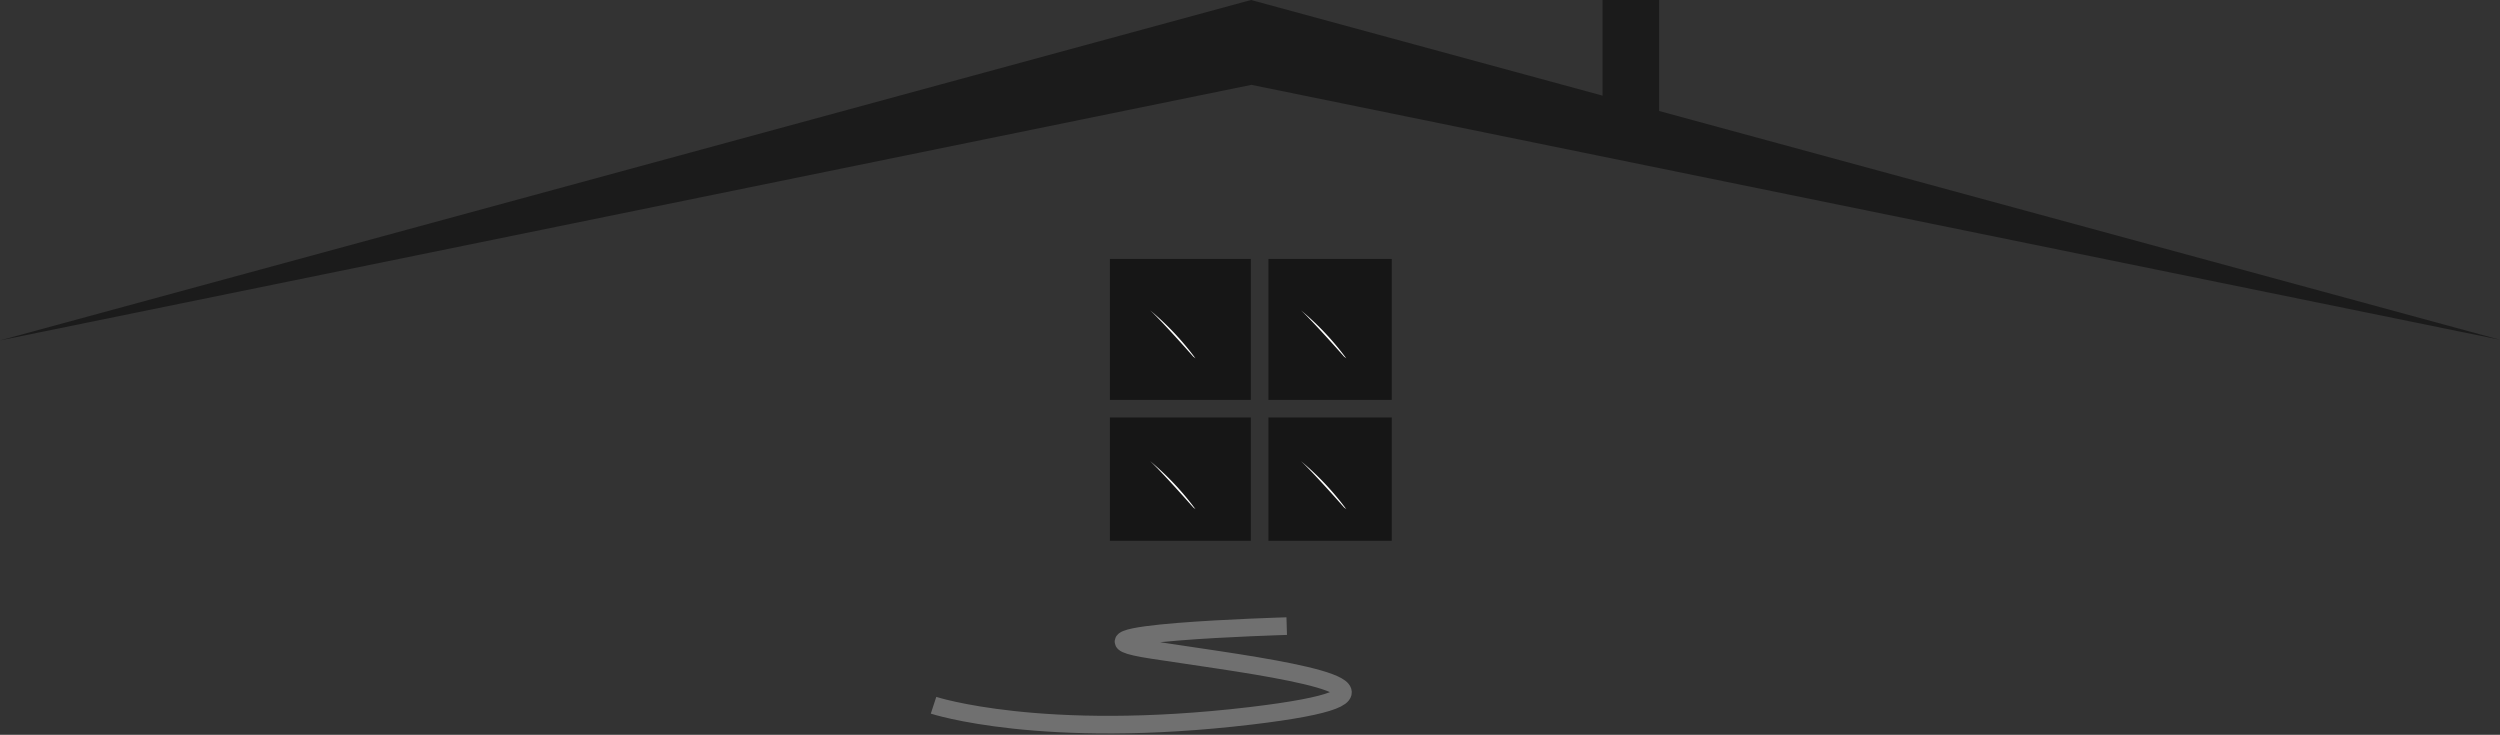 <svg xmlns="http://www.w3.org/2000/svg" width="141.906" height="41.71" viewBox="0 0 141.906 41.71">
  <rect x="0" y="0" width="141.906" height="41.71" fill="#333333" stroke="none"/>
  <g id="Group_137" data-name="Group 137" transform="translate(-140 -25)">
    <g id="Group_136" data-name="Group 136" transform="translate(140 25)">
      <path id="Union_9" data-name="Union 9" d="M0,19.322,71.011,0,90.965,5.429V0h3.211V6.3l47.73,12.987L71.033,4.816,0,19.323Z" fill="#030303" opacity="0.49"/>
      <g id="Group_135" data-name="Group 135" transform="translate(63.141 14.983)">
        <g id="Group_131" data-name="Group 131">
          <rect id="Rectangle_88" data-name="Rectangle 88" width="8" height="8" transform="translate(-0.141 -0.285)" fill="#030303" opacity="0.59"/>
          <path id="Path_63" data-name="Path 63" d="M0,0A15.566,15.566,0,0,1,1.667,3.367l-.093-.133S.479.82,0,0Z" transform="translate(2.139 2.627) rotate(-17)" fill="#fff"/>
        </g>
        <g id="Group_132" data-name="Group 132" transform="translate(8.561)">
          <rect id="Rectangle_88-2" data-name="Rectangle 88" width="7" height="8" transform="translate(0.298 -0.285)" fill="#030303" opacity="0.59"/>
          <path id="Path_63-2" data-name="Path 63" d="M0,0A15.566,15.566,0,0,1,1.667,3.367l-.093-.133S.479.82,0,0Z" transform="translate(2.139 2.627) rotate(-17)" fill="#fff"/>
        </g>
        <g id="Group_133" data-name="Group 133" transform="translate(8.561 8.561)">
          <rect id="Rectangle_88-3" data-name="Rectangle 88" width="7" height="7" transform="translate(0.298 0.153)" fill="#030303" opacity="0.59"/>
          <path id="Path_63-3" data-name="Path 63" d="M0,0A15.566,15.566,0,0,1,1.667,3.367l-.093-.133S.479.82,0,0Z" transform="translate(2.139 2.627) rotate(-17)" fill="#fff"/>
        </g>
        <g id="Group_134" data-name="Group 134" transform="translate(0 8.561)">
          <rect id="Rectangle_88-4" data-name="Rectangle 88" width="8" height="7" transform="translate(-0.141 0.153)" fill="#030303" opacity="0.59"/>
          <path id="Path_63-4" data-name="Path 63" d="M0,0A15.566,15.566,0,0,1,1.667,3.367l-.093-.133S.479.82,0,0Z" transform="translate(2.139 2.627) rotate(-17)" fill="#fff"/>
        </g>
      </g>
    </g>
    <path id="Path_65" data-name="Path 65" d="M208.562,56.209s-13.912.4-7.639,1.352c1.092.165,2.332.344,3.834.573,5.635.856,11.558,2,1.758,3.167-11.867,1.409-18-.6-18-.6" transform="translate(4.475 4.331)" fill="none" stroke="#707070" stroke-width="1"/>
  </g>
</svg>
